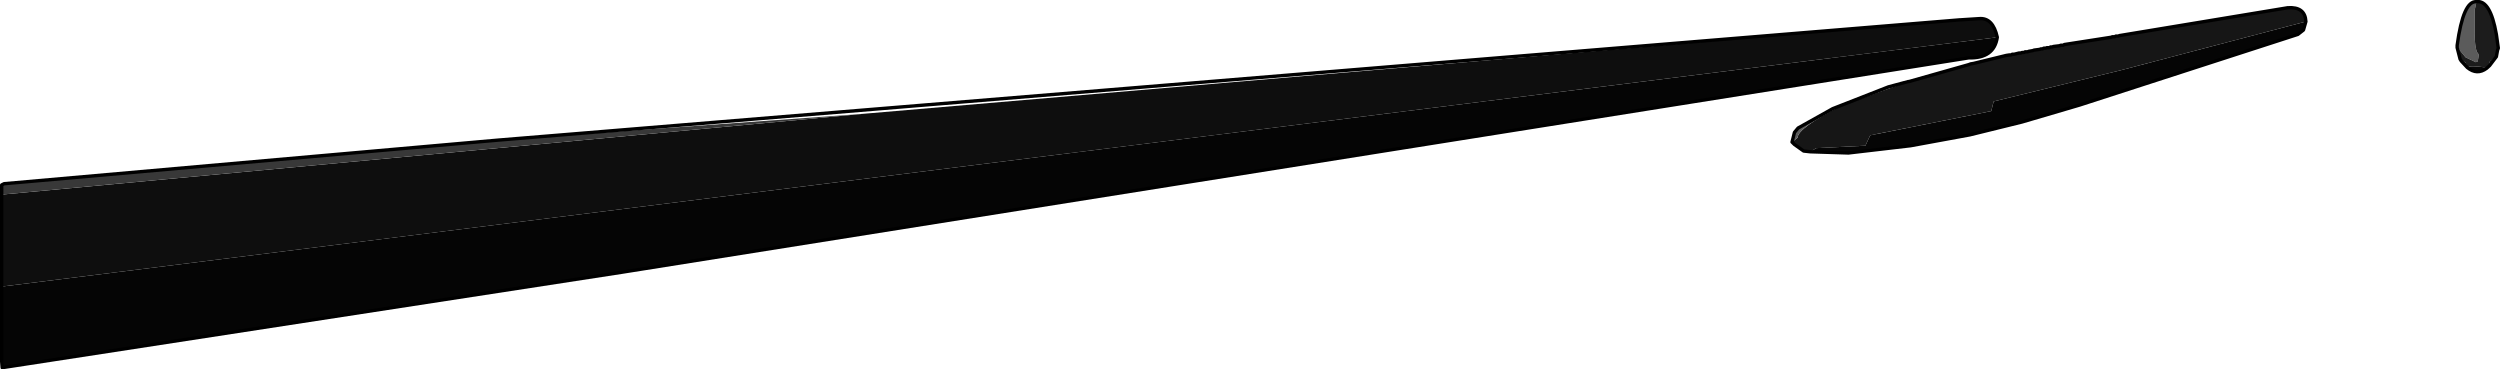 <?xml version="1.0" encoding="UTF-8" standalone="no"?>
<svg xmlns:xlink="http://www.w3.org/1999/xlink" height="76.3px" width="516.45px" xmlns="http://www.w3.org/2000/svg">
  <g transform="matrix(1.0, 0.0, 0.0, 1.0, 512.35, 55.85)">
    <path d="M-333.9 -32.35 L-107.5 -51.75 -107.4 -51.75 -103.5 -52.0 Q-100.65 -52.25 -99.75 -48.15 L-512.0 3.35 -512.0 -15.65 -333.9 -32.35" fill="#0e0e0e" fill-rule="evenodd" stroke="none"/>
    <path d="M-333.9 -32.35 L-512.0 -15.65 -512.0 -17.65 -511.5 -17.9 -409.5 -26.9 -333.9 -32.35" fill="#383838" fill-rule="evenodd" stroke="none"/>
    <path d="M-118.15 -39.0 L-118.0 -39.0 -106.15 -42.4 -105.65 -42.5 -105.25 -42.65 -104.65 -42.75 -97.9 -44.4 -97.25 -44.5 -96.9 -44.5 -96.65 -44.65 -96.25 -44.65 -95.25 -44.9 -94.9 -44.9 -94.65 -45.0 -94.25 -45.0 -94.0 -45.15 -93.5 -45.15 -93.25 -45.25 -92.4 -45.4 -92.15 -45.5 -91.0 -45.65 -90.75 -45.75 -90.4 -45.75 -90.15 -45.9 -89.75 -45.9 -89.5 -46.0 -89.0 -46.0 -88.75 -46.15 -88.4 -46.15 -88.15 -46.25 -86.9 -46.4 -86.65 -46.5 -86.15 -46.5 -85.9 -46.65 -76.25 -48.15 -76.0 -48.25 -75.5 -48.25 -75.25 -48.4 -74.75 -48.4 -74.5 -48.5 -39.75 -54.25 Q-36.15 -54.5 -36.0 -51.4 L-74.0 -41.4 -100.5 -34.9 -101.0 -32.9 -126.0 -27.9 -127.0 -25.75 -137.15 -25.25 -138.4 -24.5 -139.75 -24.65 -141.65 -26.0 -142.15 -26.5 -141.0 -27.4 Q-141.0 -29.4 -132.0 -34.0 L-118.15 -39.0" fill="#161616" fill-rule="evenodd" stroke="none"/>
    <path d="M-512.0 3.35 L-99.75 -48.15 Q-100.4 -43.75 -105.65 -43.9 L-383.65 0.35 -511.9 20.1 -512.0 18.85 -512.0 3.35 M-36.0 -51.4 L-36.5 -49.65 -37.65 -48.75 -82.75 -34.15 -94.65 -30.65 -105.4 -28.0 -117.65 -25.75 -130.5 -24.25 -138.4 -24.5 -137.15 -25.25 -127.0 -25.75 -126.0 -27.9 -101.0 -32.9 -100.5 -34.9 -74.0 -41.4 -36.0 -51.4" fill="#050505" fill-rule="evenodd" stroke="none"/>
    <path d="M-142.15 -26.5 L-141.65 -28.5 -140.9 -29.4 -133.75 -33.4 -122.25 -37.9 -118.15 -39.0 -132.0 -34.0 Q-141.0 -29.4 -141.0 -27.4 L-142.15 -26.5 M-0.75 -55.5 L-1.15 -53.65 -1.15 -49.65 Q-1.15 -45.0 -0.25 -44.65 L-0.5 -43.15 -0.9 -43.0 -3.0 -44.0 -4.15 -45.4 -4.75 -46.0 -4.75 -46.5 Q-3.5 -55.75 -0.75 -55.5" fill="#5b5b5b" fill-rule="evenodd" stroke="none"/>
    <path d="M-4.75 -46.0 L-4.15 -45.4 -3.0 -44.0 -0.9 -43.0 -0.5 -43.15 -0.25 -44.65 Q-1.15 -45.0 -1.15 -49.65 L-1.15 -53.65 -0.75 -55.5 Q2.6 -56.0 3.75 -45.9 L3.6 -45.5 3.35 -44.15 2.0 -43.15 1.85 -42.4 1.25 -41.9 Q-2.25 -42.4 -2.65 -41.9 L-3.0 -42.9 -4.15 -43.65 -4.75 -46.0" fill="#1c1c1c" fill-rule="evenodd" stroke="none"/>
    <path d="M-3.0 -42.9 L-2.65 -41.9 Q-2.25 -42.4 1.25 -41.9 L1.85 -42.4 2.0 -43.15 3.35 -44.15 Q0.35 -39.4 -2.65 -41.9 L-3.9 -43.25 -3.0 -42.9" fill="#070707" fill-rule="evenodd" stroke="none"/>
    <path d="M-4.15 -43.65 L-3.0 -42.9 -3.9 -43.25 -4.15 -43.65" fill="#2c2c2c" fill-rule="evenodd" stroke="none"/>
    <path d="M3.35 -44.15 L1.95 -42.3 1.35 -41.75 Q-0.65 -40.25 -2.65 -41.9 L-3.9 -43.25 -4.15 -43.65 -4.75 -46.0 -4.75 -46.5 Q-3.5 -55.75 -0.75 -55.5 2.1 -55.9 3.35 -48.75 L3.4 -48.4 3.75 -45.9 3.6 -45.5 3.35 -44.15 M-512.0 -17.65 L-512.0 18.85 -511.9 20.1 -383.65 0.35 -105.65 -43.9 Q-100.4 -43.75 -99.75 -48.15 -100.65 -52.25 -103.5 -52.0 L-107.4 -51.75 -107.5 -51.75 -409.5 -26.9 -511.5 -17.9 -512.0 -17.65 M-140.9 -29.4 L-141.65 -28.5 -142.15 -26.5 -142.05 -26.55 -141.95 -26.3 -141.65 -26.0 -139.75 -24.65 -138.4 -24.5 -130.5 -24.25 -117.65 -25.75 -105.4 -28.0 -94.65 -30.65 -82.75 -34.15 -37.65 -48.75 -36.5 -49.65 -36.0 -51.4 Q-36.15 -54.5 -39.75 -54.25 L-74.5 -48.5 -74.75 -48.4 -75.25 -48.4 -75.5 -48.25 -76.0 -48.25 -76.25 -48.15 -85.9 -46.65 -86.15 -46.5 -86.65 -46.5 -86.9 -46.4 -88.15 -46.25 -88.4 -46.15 -88.75 -46.15 -89.0 -46.0 -89.5 -46.0 -89.75 -45.9 -90.15 -45.9 -90.4 -45.75 -90.75 -45.75 -91.0 -45.65 -92.15 -45.5 -92.4 -45.4 -93.25 -45.25 -93.5 -45.15 -94.0 -45.15 -94.25 -45.0 -94.65 -45.0 -94.9 -44.9 -95.25 -44.9 -96.25 -44.65 -96.65 -44.65 -96.9 -44.5 -97.25 -44.5 -97.9 -44.4 -104.65 -42.75 -105.25 -42.65 -105.65 -42.5 -118.0 -39.0 -118.15 -39.0 -122.25 -37.9 -133.75 -33.4 -140.9 -29.4 M-142.15 -26.5 L-141.95 -26.3" fill="none" stroke="#000000" stroke-linecap="round" stroke-linejoin="round" stroke-width="0.7"/>
  </g>
</svg>
